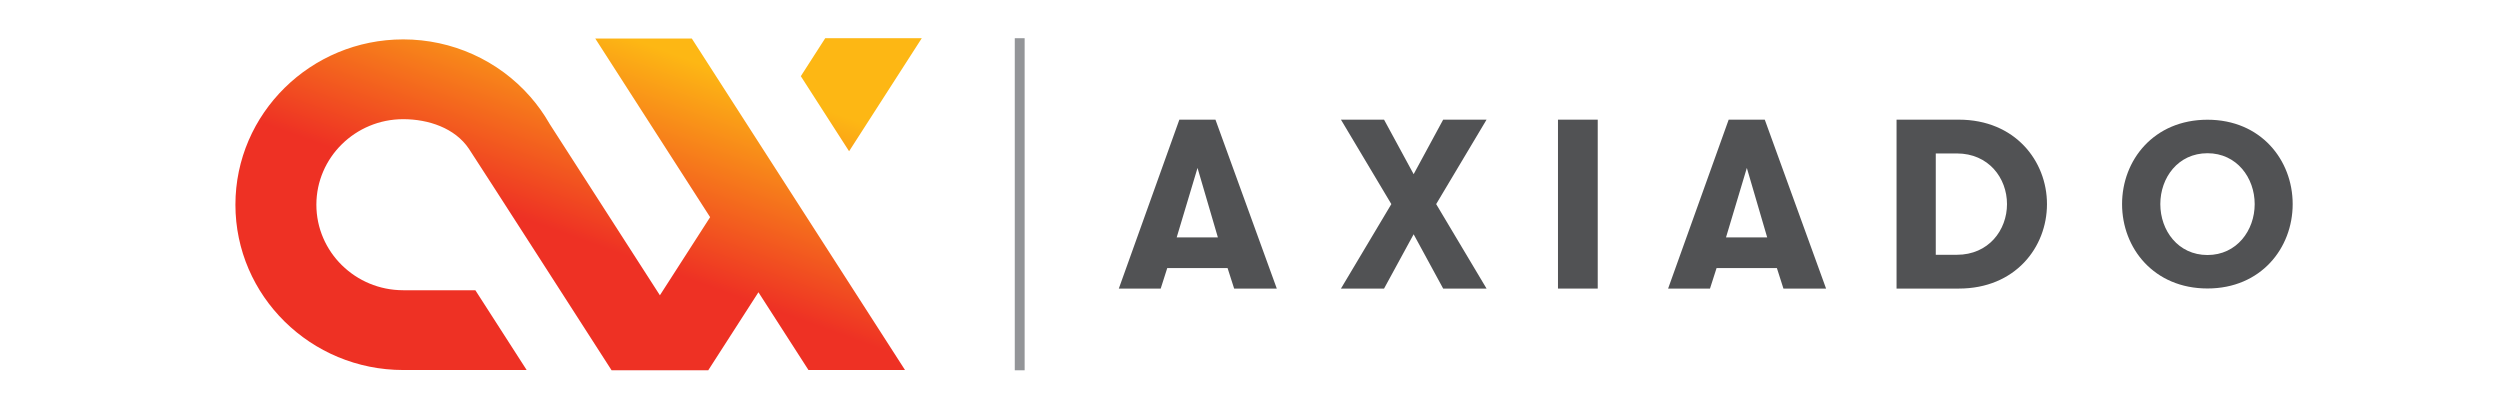 <?xml version="1.0" encoding="UTF-8"?>
<svg xmlns="http://www.w3.org/2000/svg" xmlns:xlink="http://www.w3.org/1999/xlink" width="300px" height="50px" viewBox="0 0 300 50" version="1.1">
<defs>
<linearGradient id="linear0" gradientUnits="userSpaceOnUse" x1="0" y1="0" x2="1" y2="0" gradientTransform="matrix(20.498,-56.319,56.319,20.498,61.917,50.64)">
<stop offset="0" style="stop-color:rgb(93.333%,19.216%,14.118%);stop-opacity:1;"/>
<stop offset="0.388" style="stop-color:rgb(93.333%,19.216%,14.118%);stop-opacity:1;"/>
<stop offset="0.8" style="stop-color:rgb(99.216%,71.765%,7.843%);stop-opacity:1;"/>
<stop offset="1" style="stop-color:rgb(99.216%,71.765%,7.843%);stop-opacity:1;"/>
</linearGradient>
</defs>
<g id="surface1">
<path style=" stroke:none;fill-rule:nonzero;fill:url(#linear0);" d="M 99.027 4.586 L 96.098 9.141 L 101.891 18.148 L 110.613 4.586 Z M 71.43 4.621 L 85.215 26.059 L 79.188 35.434 L 65.949 14.859 L 65.898 14.77 C 65.25 13.645 64.484 12.578 63.629 11.602 C 59.797 7.23 54.242 4.727 48.387 4.727 C 37.285 4.727 28.25 13.625 28.25 24.566 C 28.25 35.504 37.285 44.402 48.387 44.402 L 63.199 44.402 L 57.043 34.828 L 48.387 34.828 C 42.641 34.828 37.965 30.227 37.965 24.566 C 37.965 18.906 42.641 14.301 48.387 14.301 C 51.414 14.301 54.605 15.367 56.273 17.859 C 57.238 19.301 73.391 44.434 73.391 44.434 L 84.988 44.434 L 91.012 35.07 L 97.016 44.402 L 108.602 44.402 L 83.016 4.621 Z M 71.43 4.621 "/>
<path style=" stroke:none;fill-rule:nonzero;fill:rgb(31.765%,32.157%,32.941%);fill-opacity:1;" d="M 143.703 20.152 L 141.203 28.488 L 146.145 28.488 Z M 148.098 34.629 L 147.309 32.168 L 140.07 32.168 L 139.285 34.629 L 134.258 34.629 L 141.523 14.359 L 145.855 14.359 L 153.215 34.629 Z M 148.098 34.629 "/>
<path style=" stroke:none;fill-rule:nonzero;fill:rgb(31.765%,32.157%,32.941%);fill-opacity:1;" d="M 173.18 14.359 L 178.387 14.359 L 172.34 24.492 L 178.387 34.629 L 173.18 34.629 L 169.637 28.113 L 166.086 34.629 L 160.914 34.629 L 166.961 24.492 L 160.914 14.359 L 166.086 14.359 L 169.637 20.902 Z M 173.18 14.359 "/>
<path style=" stroke:none;fill-rule:nonzero;fill:rgb(31.765%,32.157%,32.941%);fill-opacity:1;" d="M 186.957 14.359 L 191.727 14.359 L 191.727 34.629 L 186.957 34.629 Z M 186.957 14.359 "/>
<path style=" stroke:none;fill-rule:nonzero;fill:rgb(31.765%,32.157%,32.941%);fill-opacity:1;" d="M 209.621 20.152 L 207.121 28.488 L 212.062 28.488 Z M 214.012 34.629 L 213.227 32.168 L 205.988 32.168 L 205.199 34.629 L 200.172 34.629 L 207.441 14.359 L 211.773 14.359 L 219.129 34.629 Z M 214.012 34.629 "/>
<path style=" stroke:none;fill-rule:nonzero;fill:rgb(31.765%,32.157%,32.941%);fill-opacity:1;" d="M 232.293 18.414 L 232.293 30.574 L 234.824 30.574 C 238.633 30.574 240.84 27.617 240.84 24.492 C 240.84 21.367 238.633 18.414 234.824 18.414 Z M 235.055 14.359 C 241.801 14.359 245.637 19.312 245.637 24.492 C 245.637 29.676 241.832 34.629 235.055 34.629 L 227.586 34.629 L 227.586 14.359 Z M 235.055 14.359 "/>
<path style=" stroke:none;fill-rule:nonzero;fill:rgb(31.765%,32.157%,32.941%);fill-opacity:1;" d="M 270.562 24.492 C 270.562 21.328 268.406 18.387 264.898 18.387 C 261.363 18.387 259.238 21.328 259.238 24.492 C 259.238 27.656 261.363 30.602 264.898 30.602 C 268.406 30.602 270.562 27.656 270.562 24.492 M 254.648 24.492 C 254.648 19.211 258.465 14.367 264.898 14.367 C 271.309 14.367 275.121 19.211 275.121 24.492 C 275.121 29.777 271.309 34.617 264.898 34.617 C 258.465 34.617 254.648 29.777 254.648 24.492 "/>
<path style=" stroke:none;fill-rule:nonzero;fill:rgb(57.647%,58.431%,59.608%);fill-opacity:1;" d="M 122.957 44.434 L 121.773 44.434 L 121.773 4.586 L 122.957 4.586 Z M 122.957 44.434 "/>
</g>
</svg>
